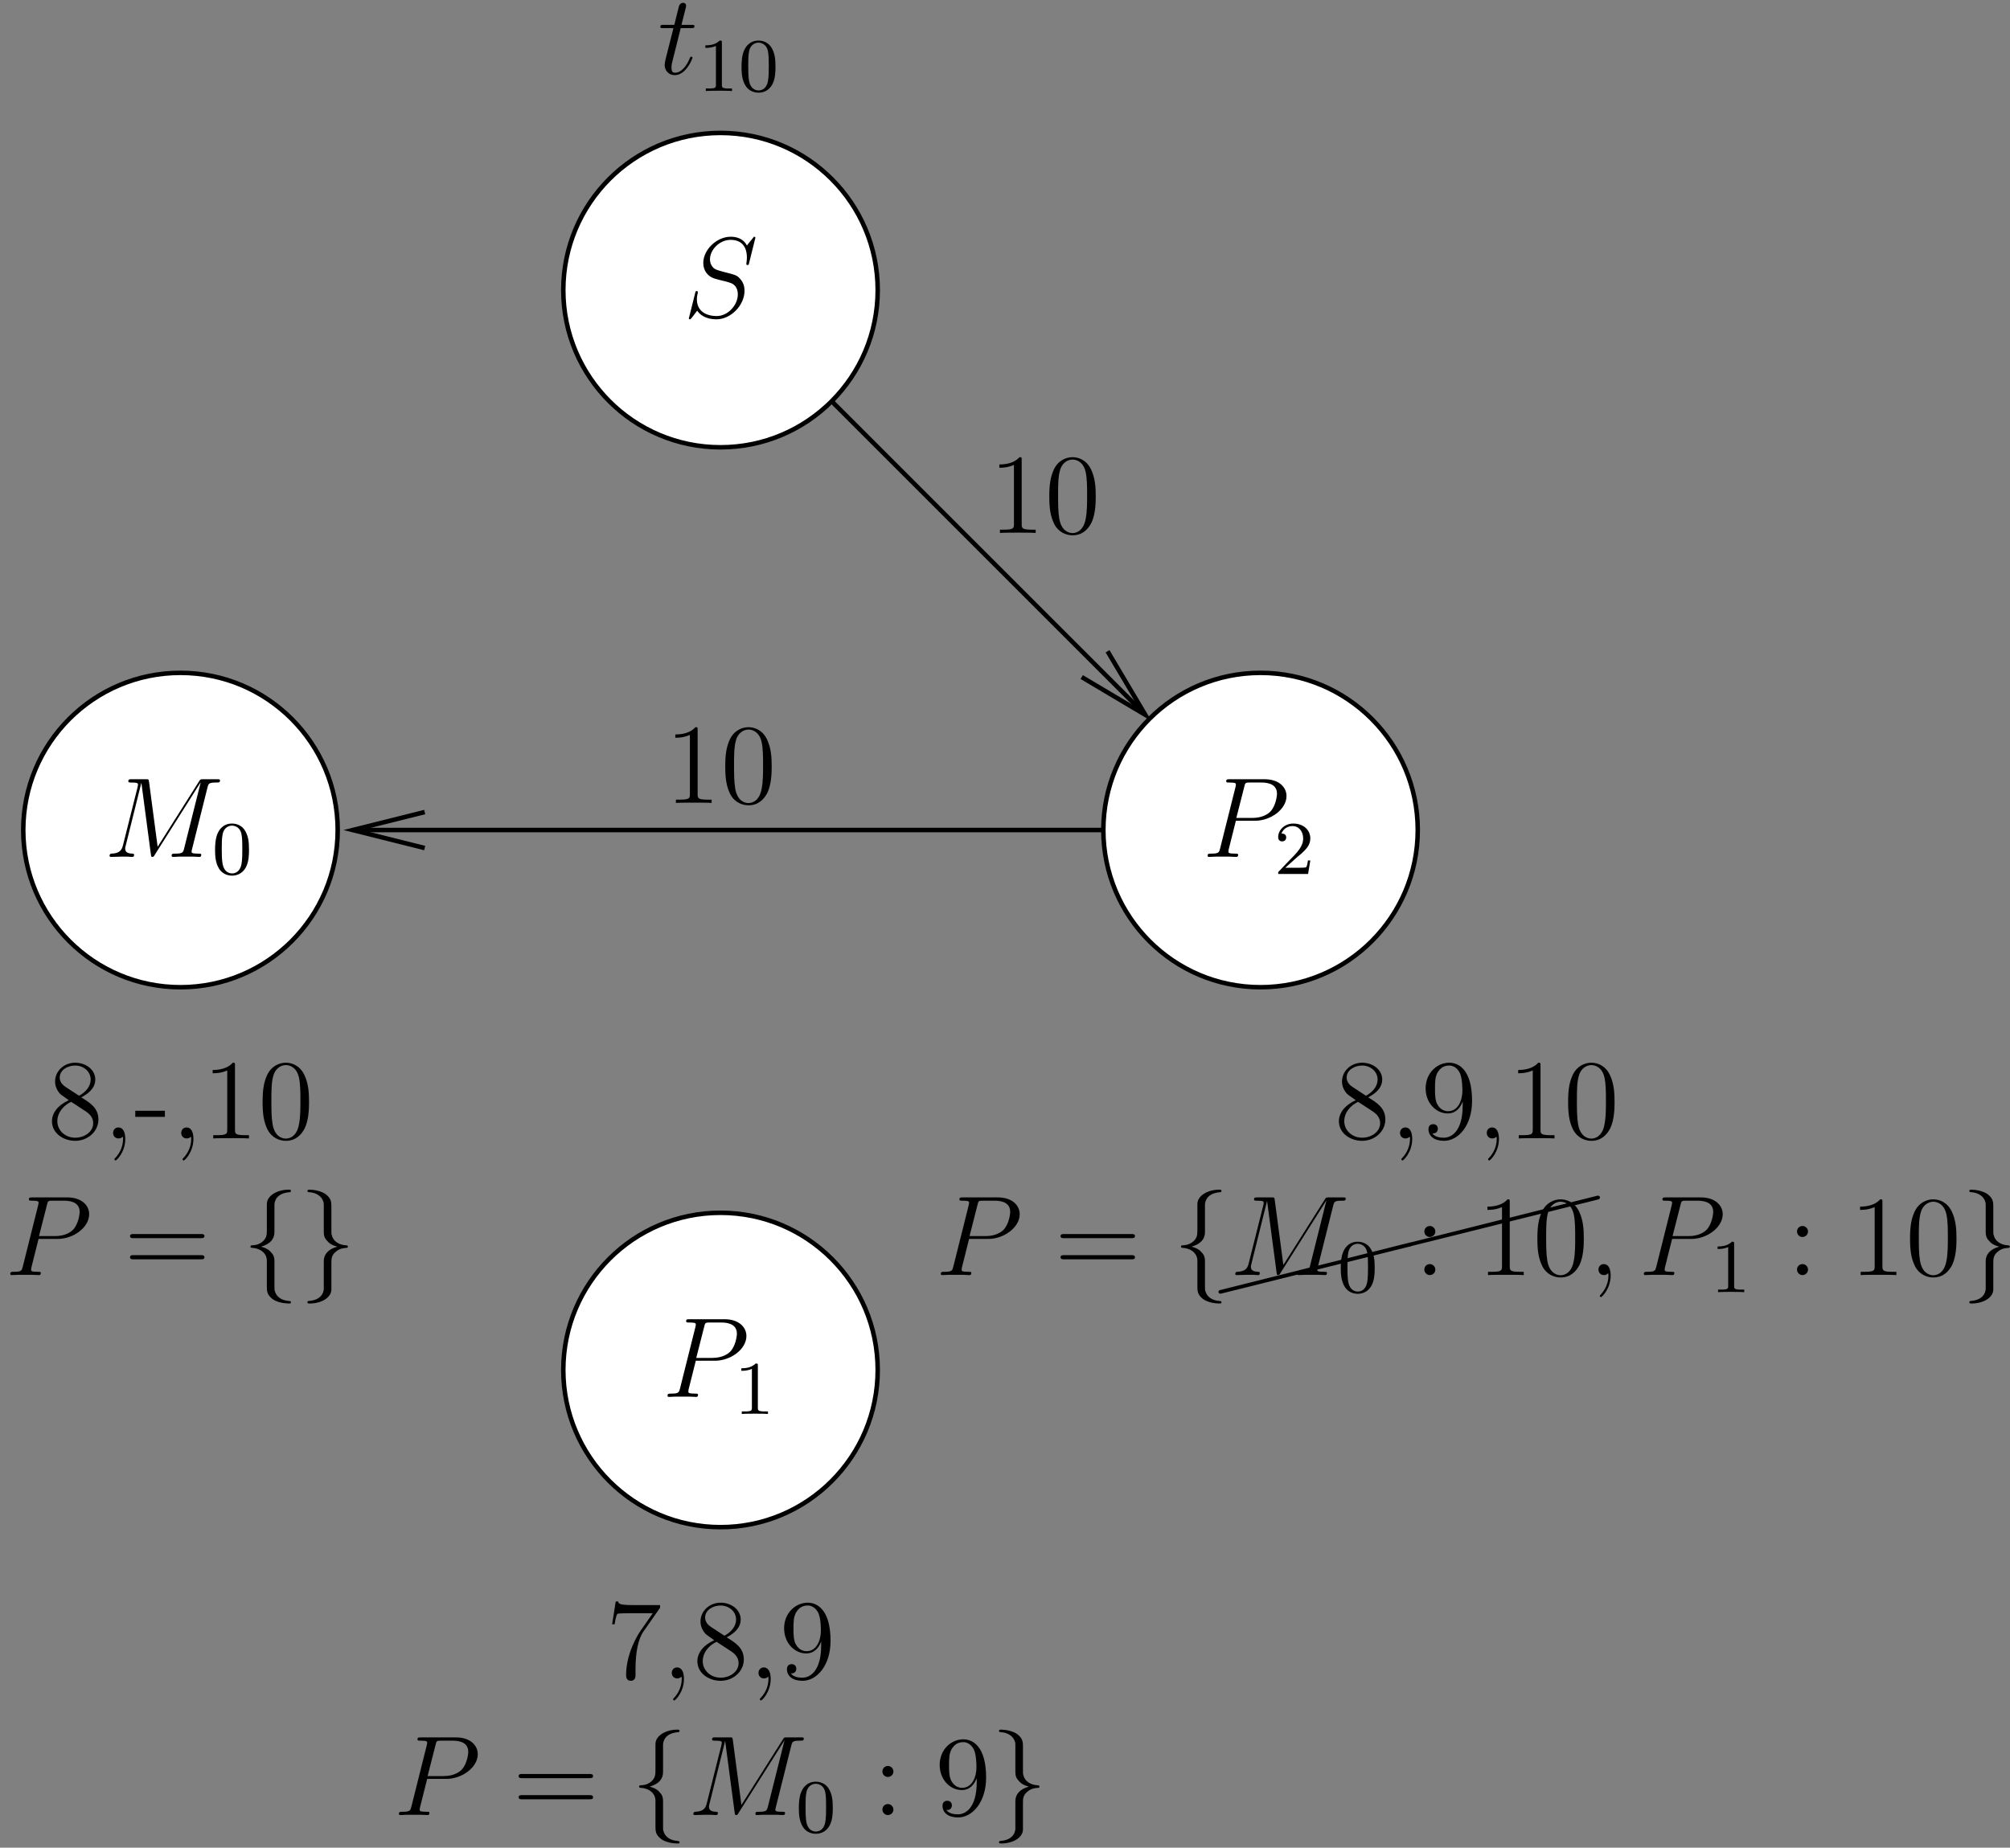 <?xml version="1.0" encoding="UTF-8"?>
<svg xmlns="http://www.w3.org/2000/svg" xmlns:xlink="http://www.w3.org/1999/xlink" width="211pt" height="194pt" viewBox="0 0 211 194" version="1.1">
<rect x="0" y="0" width="211" height="194" fill="#808080" stroke="none"/>
<defs>
<g>
<symbol overflow="visible" id="glyph0-0">
<path style="stroke:none;" d=""/>
</symbol>
<symbol overflow="visible" id="glyph0-1">
<path style="stroke:none;" d="M 3.562 -4.312 C 4.156 -4.641 5.031 -5.188 5.031 -6.188 C 5.031 -7.234 4.031 -7.953 2.922 -7.953 C 1.75 -7.953 0.812 -7.078 0.812 -5.984 C 0.812 -5.578 0.938 -5.172 1.266 -4.766 C 1.406 -4.609 1.406 -4.609 2.25 -4.016 C 1.094 -3.484 0.484 -2.672 0.484 -1.812 C 0.484 -0.531 1.703 0.25 2.922 0.25 C 4.25 0.25 5.359 -0.734 5.359 -1.984 C 5.359 -3.203 4.5 -3.734 3.562 -4.312 Z M 1.938 -5.391 C 1.781 -5.5 1.297 -5.812 1.297 -6.391 C 1.297 -7.172 2.109 -7.656 2.922 -7.656 C 3.781 -7.656 4.547 -7.047 4.547 -6.188 C 4.547 -5.453 4.016 -4.859 3.328 -4.484 Z M 2.5 -3.844 L 3.938 -2.906 C 4.25 -2.703 4.812 -2.328 4.812 -1.609 C 4.812 -0.688 3.891 -0.078 2.922 -0.078 C 1.906 -0.078 1.047 -0.812 1.047 -1.812 C 1.047 -2.734 1.719 -3.484 2.5 -3.844 Z M 2.5 -3.844 "/>
</symbol>
<symbol overflow="visible" id="glyph0-2">
<path style="stroke:none;" d="M 2.328 0.047 C 2.328 -0.688 2.078 -1.156 1.609 -1.156 C 1.266 -1.156 1.047 -0.891 1.047 -0.578 C 1.047 -0.266 1.266 0 1.625 0 C 1.812 0 1.938 -0.078 2.016 -0.141 C 2.047 -0.172 2.062 -0.172 2.062 -0.172 C 2.094 -0.172 2.094 -0.016 2.094 0.047 C 2.094 0.812 1.781 1.531 1.25 2.078 C 1.203 2.109 1.188 2.141 1.188 2.188 C 1.188 2.25 1.25 2.312 1.312 2.312 C 1.422 2.312 2.328 1.422 2.328 0.047 Z M 2.328 0.047 "/>
</symbol>
<symbol overflow="visible" id="glyph0-3">
<path style="stroke:none;" d="M 4.375 -3.484 C 4.375 -0.656 3.125 -0.078 2.406 -0.078 C 2.109 -0.078 1.484 -0.109 1.188 -0.531 L 1.25 -0.531 C 1.344 -0.5 1.766 -0.578 1.766 -1.016 C 1.766 -1.281 1.594 -1.5 1.281 -1.5 C 0.969 -1.5 0.781 -1.297 0.781 -0.984 C 0.781 -0.25 1.375 0.25 2.422 0.25 C 3.906 0.25 5.359 -1.344 5.359 -3.938 C 5.359 -7.141 4.016 -7.953 2.969 -7.953 C 1.656 -7.953 0.484 -6.844 0.484 -5.266 C 0.484 -3.688 1.609 -2.625 2.797 -2.625 C 3.688 -2.625 4.141 -3.266 4.375 -3.875 Z M 2.844 -2.859 C 2.094 -2.859 1.766 -3.469 1.656 -3.688 C 1.469 -4.141 1.469 -4.719 1.469 -5.266 C 1.469 -5.922 1.469 -6.5 1.781 -7 C 2 -7.312 2.312 -7.656 2.969 -7.656 C 3.641 -7.656 4 -7.062 4.109 -6.797 C 4.344 -6.203 4.344 -5.188 4.344 -5.016 C 4.344 -4 3.891 -2.859 2.844 -2.859 Z M 2.844 -2.859 "/>
</symbol>
<symbol overflow="visible" id="glyph0-4">
<path style="stroke:none;" d="M 3.438 -7.656 C 3.438 -7.938 3.438 -7.953 3.203 -7.953 C 2.922 -7.625 2.312 -7.188 1.094 -7.188 L 1.094 -6.844 C 1.359 -6.844 1.953 -6.844 2.625 -7.141 L 2.625 -0.922 C 2.625 -0.484 2.578 -0.344 1.531 -0.344 L 1.156 -0.344 L 1.156 0 C 1.484 -0.031 2.641 -0.031 3.031 -0.031 C 3.438 -0.031 4.578 -0.031 4.906 0 L 4.906 -0.344 L 4.531 -0.344 C 3.484 -0.344 3.438 -0.484 3.438 -0.922 Z M 3.438 -7.656 "/>
</symbol>
<symbol overflow="visible" id="glyph0-5">
<path style="stroke:none;" d="M 5.359 -3.828 C 5.359 -4.812 5.297 -5.781 4.859 -6.688 C 4.375 -7.688 3.516 -7.953 2.922 -7.953 C 2.234 -7.953 1.391 -7.609 0.938 -6.609 C 0.609 -5.859 0.484 -5.109 0.484 -3.828 C 0.484 -2.672 0.578 -1.797 1 -0.938 C 1.469 -0.031 2.297 0.25 2.922 0.25 C 3.953 0.25 4.547 -0.375 4.906 -1.062 C 5.328 -1.953 5.359 -3.125 5.359 -3.828 Z M 2.922 0.016 C 2.531 0.016 1.75 -0.203 1.531 -1.5 C 1.406 -2.219 1.406 -3.125 1.406 -3.969 C 1.406 -4.953 1.406 -5.828 1.594 -6.531 C 1.797 -7.344 2.406 -7.703 2.922 -7.703 C 3.375 -7.703 4.062 -7.438 4.297 -6.406 C 4.453 -5.719 4.453 -4.781 4.453 -3.969 C 4.453 -3.172 4.453 -2.266 4.312 -1.531 C 4.094 -0.219 3.328 0.016 2.922 0.016 Z M 2.922 0.016 "/>
</symbol>
<symbol overflow="visible" id="glyph0-6">
<path style="stroke:none;" d="M 8.062 -3.875 C 8.234 -3.875 8.453 -3.875 8.453 -4.094 C 8.453 -4.312 8.25 -4.312 8.062 -4.312 L 1.031 -4.312 C 0.859 -4.312 0.641 -4.312 0.641 -4.094 C 0.641 -3.875 0.844 -3.875 1.031 -3.875 Z M 8.062 -1.656 C 8.234 -1.656 8.453 -1.656 8.453 -1.859 C 8.453 -2.094 8.25 -2.094 8.062 -2.094 L 1.031 -2.094 C 0.859 -2.094 0.641 -2.094 0.641 -1.875 C 0.641 -1.656 0.844 -1.656 1.031 -1.656 Z M 8.062 -1.656 "/>
</symbol>
<symbol overflow="visible" id="glyph0-7">
<path style="stroke:none;" d="M 2.203 -4.578 C 2.203 -4.906 1.922 -5.156 1.625 -5.156 C 1.281 -5.156 1.047 -4.875 1.047 -4.578 C 1.047 -4.219 1.344 -4 1.609 -4 C 1.938 -4 2.203 -4.25 2.203 -4.578 Z M 2.203 -0.578 C 2.203 -0.906 1.922 -1.156 1.625 -1.156 C 1.281 -1.156 1.047 -0.891 1.047 -0.578 C 1.047 -0.234 1.344 0 1.609 0 C 1.938 0 2.203 -0.25 2.203 -0.578 Z M 2.203 -0.578 "/>
</symbol>
<symbol overflow="visible" id="glyph0-8">
<path style="stroke:none;" d="M 5.672 -7.422 L 5.672 -7.703 L 2.797 -7.703 C 1.344 -7.703 1.328 -7.859 1.281 -8.078 L 1.016 -8.078 L 0.641 -5.688 L 0.906 -5.688 C 0.938 -5.906 1.047 -6.641 1.203 -6.781 C 1.297 -6.844 2.203 -6.844 2.359 -6.844 L 4.906 -6.844 L 3.641 -5.031 C 3.312 -4.562 2.109 -2.609 2.109 -0.359 C 2.109 -0.234 2.109 0.25 2.594 0.25 C 3.094 0.25 3.094 -0.219 3.094 -0.375 L 3.094 -0.969 C 3.094 -2.75 3.375 -4.141 3.938 -4.938 Z M 5.672 -7.422 "/>
</symbol>
<symbol overflow="visible" id="glyph0-9">
<path style="stroke:none;" d="M 3.234 -2.266 L 3.234 -2.906 L 0.125 -2.906 L 0.125 -2.266 Z M 3.234 -2.266 "/>
</symbol>
<symbol overflow="visible" id="glyph1-0">
<path style="stroke:none;" d=""/>
</symbol>
<symbol overflow="visible" id="glyph1-1">
<path style="stroke:none;" d="M 3.531 -3.797 L 5.547 -3.797 C 7.203 -3.797 8.844 -5.016 8.844 -6.391 C 8.844 -7.312 8.062 -8.156 6.547 -8.156 L 2.859 -8.156 C 2.625 -8.156 2.516 -8.156 2.516 -7.938 C 2.516 -7.812 2.625 -7.812 2.812 -7.812 C 3.531 -7.812 3.531 -7.719 3.531 -7.594 C 3.531 -7.562 3.531 -7.5 3.484 -7.312 L 1.875 -0.891 C 1.766 -0.469 1.75 -0.344 0.906 -0.344 C 0.688 -0.344 0.562 -0.344 0.562 -0.125 C 0.562 0 0.672 0 0.734 0 C 0.969 0 1.203 -0.031 1.438 -0.031 L 2.828 -0.031 C 3.062 -0.031 3.312 0 3.531 0 C 3.641 0 3.766 0 3.766 -0.234 C 3.766 -0.344 3.656 -0.344 3.484 -0.344 C 2.766 -0.344 2.75 -0.438 2.75 -0.547 C 2.75 -0.609 2.766 -0.688 2.766 -0.75 Z M 4.406 -7.344 C 4.5 -7.797 4.547 -7.812 5.016 -7.812 L 6.203 -7.812 C 7.094 -7.812 7.844 -7.531 7.844 -6.641 C 7.844 -6.328 7.688 -5.312 7.141 -4.75 C 6.938 -4.547 6.359 -4.094 5.266 -4.094 L 3.578 -4.094 Z M 4.406 -7.344 "/>
</symbol>
<symbol overflow="visible" id="glyph1-2">
<path style="stroke:none;" d="M 10.859 -7.297 C 10.969 -7.703 10.984 -7.812 11.828 -7.812 C 12.062 -7.812 12.172 -7.812 12.172 -8.047 C 12.172 -8.156 12.078 -8.156 11.859 -8.156 L 10.422 -8.156 C 10.125 -8.156 10.109 -8.156 9.984 -7.953 L 5.625 -1.062 L 4.719 -7.906 C 4.688 -8.156 4.672 -8.156 4.359 -8.156 L 2.875 -8.156 C 2.656 -8.156 2.547 -8.156 2.547 -7.938 C 2.547 -7.812 2.656 -7.812 2.828 -7.812 C 3.562 -7.812 3.562 -7.719 3.562 -7.594 C 3.562 -7.562 3.562 -7.5 3.516 -7.312 L 1.984 -1.219 C 1.844 -0.641 1.562 -0.375 0.766 -0.344 C 0.734 -0.344 0.578 -0.328 0.578 -0.125 C 0.578 0 0.688 0 0.734 0 C 0.984 0 1.594 -0.031 1.828 -0.031 L 2.406 -0.031 C 2.562 -0.031 2.766 0 2.938 0 C 3.031 0 3.156 0 3.156 -0.234 C 3.156 -0.328 3.031 -0.344 2.984 -0.344 C 2.594 -0.359 2.219 -0.438 2.219 -0.859 C 2.219 -0.984 2.219 -0.984 2.266 -1.156 L 3.906 -7.75 L 3.922 -7.75 L 4.906 -0.328 C 4.953 -0.031 4.953 0 5.062 0 C 5.203 0 5.266 -0.094 5.312 -0.203 L 10.125 -7.812 L 10.141 -7.812 L 8.406 -0.891 C 8.297 -0.469 8.266 -0.344 7.438 -0.344 C 7.203 -0.344 7.094 -0.344 7.094 -0.125 C 7.094 0 7.203 0 7.266 0 C 7.469 0 7.703 -0.031 7.906 -0.031 L 9.328 -0.031 C 9.531 -0.031 9.781 0 9.984 0 C 10.078 0 10.203 0 10.203 -0.234 C 10.203 -0.344 10.094 -0.344 9.922 -0.344 C 9.188 -0.344 9.188 -0.438 9.188 -0.562 C 9.188 -0.578 9.188 -0.656 9.219 -0.75 Z M 10.859 -7.297 "/>
</symbol>
<symbol overflow="visible" id="glyph1-3">
<path style="stroke:none;" d="M 2.328 0.047 C 2.328 -0.641 2.109 -1.156 1.609 -1.156 C 1.234 -1.156 1.047 -0.844 1.047 -0.578 C 1.047 -0.328 1.219 0 1.625 0 C 1.781 0 1.906 -0.047 2.016 -0.156 C 2.047 -0.172 2.062 -0.172 2.062 -0.172 C 2.094 -0.172 2.094 -0.016 2.094 0.047 C 2.094 0.438 2.016 1.219 1.328 2 C 1.188 2.141 1.188 2.156 1.188 2.188 C 1.188 2.25 1.25 2.312 1.312 2.312 C 1.406 2.312 2.328 1.422 2.328 0.047 Z M 2.328 0.047 "/>
</symbol>
<symbol overflow="visible" id="glyph1-4">
<path style="stroke:none;" d="M 7.594 -8.312 C 7.594 -8.422 7.5 -8.422 7.484 -8.422 C 7.438 -8.422 7.422 -8.406 7.281 -8.219 C 7.203 -8.141 6.719 -7.516 6.703 -7.5 C 6.312 -8.281 5.516 -8.422 5.016 -8.422 C 3.5 -8.422 2.125 -7.031 2.125 -5.672 C 2.125 -4.781 2.672 -4.25 3.25 -4.047 C 3.375 -4 4.094 -3.812 4.453 -3.734 C 5.062 -3.562 5.219 -3.516 5.469 -3.25 C 5.516 -3.188 5.75 -2.922 5.75 -2.359 C 5.75 -1.25 4.719 -0.094 3.531 -0.094 C 2.547 -0.094 1.453 -0.516 1.453 -1.859 C 1.453 -2.078 1.5 -2.359 1.547 -2.484 C 1.547 -2.516 1.547 -2.578 1.547 -2.609 C 1.547 -2.656 1.531 -2.719 1.438 -2.719 C 1.328 -2.719 1.312 -2.688 1.266 -2.484 L 0.656 -0.031 C 0.656 -0.031 0.609 0.125 0.609 0.141 C 0.609 0.25 0.703 0.25 0.734 0.25 C 0.781 0.25 0.781 0.234 0.938 0.062 L 1.484 -0.656 C 1.766 -0.234 2.391 0.25 3.5 0.25 C 5.047 0.25 6.453 -1.25 6.453 -2.734 C 6.453 -3.234 6.328 -3.688 5.875 -4.125 C 5.625 -4.375 5.422 -4.438 4.312 -4.719 C 3.516 -4.938 3.406 -4.969 3.188 -5.156 C 2.984 -5.359 2.828 -5.656 2.828 -6.062 C 2.828 -7.062 3.844 -8.094 4.984 -8.094 C 6.156 -8.094 6.703 -7.375 6.703 -6.234 C 6.703 -5.922 6.641 -5.609 6.641 -5.562 C 6.641 -5.453 6.734 -5.453 6.781 -5.453 C 6.891 -5.453 6.891 -5.484 6.938 -5.672 Z M 7.594 -8.312 "/>
</symbol>
<symbol overflow="visible" id="glyph1-5">
<path style="stroke:none;" d="M 2.406 -4.812 L 3.5 -4.812 C 3.734 -4.812 3.844 -4.812 3.844 -5.016 C 3.844 -5.156 3.781 -5.156 3.531 -5.156 L 2.484 -5.156 L 2.922 -6.891 C 2.969 -7.062 2.969 -7.094 2.969 -7.172 C 2.969 -7.359 2.828 -7.469 2.672 -7.469 C 2.562 -7.469 2.297 -7.438 2.203 -7.047 L 1.734 -5.156 L 0.609 -5.156 C 0.375 -5.156 0.266 -5.156 0.266 -4.922 C 0.266 -4.812 0.344 -4.812 0.578 -4.812 L 1.641 -4.812 L 0.844 -1.656 C 0.75 -1.234 0.719 -1.109 0.719 -0.953 C 0.719 -0.391 1.109 0.125 1.781 0.125 C 2.984 0.125 3.641 -1.625 3.641 -1.703 C 3.641 -1.781 3.578 -1.812 3.516 -1.812 C 3.484 -1.812 3.438 -1.812 3.422 -1.766 C 3.406 -1.75 3.391 -1.75 3.312 -1.547 C 3.062 -0.953 2.516 -0.125 1.812 -0.125 C 1.453 -0.125 1.438 -0.422 1.438 -0.688 C 1.438 -0.688 1.438 -0.922 1.469 -1.062 Z M 2.406 -4.812 "/>
</symbol>
<symbol overflow="visible" id="glyph2-0">
<path style="stroke:none;" d=""/>
</symbol>
<symbol overflow="visible" id="glyph2-1">
<path style="stroke:none;" d="M 3.375 -7.375 C 3.375 -7.859 3.688 -8.625 5 -8.703 C 5.062 -8.719 5.109 -8.766 5.109 -8.828 C 5.109 -8.969 5.016 -8.969 4.875 -8.969 C 3.688 -8.969 2.594 -8.359 2.578 -7.469 L 2.578 -4.75 C 2.578 -4.281 2.578 -3.891 2.109 -3.5 C 1.688 -3.156 1.234 -3.125 0.969 -3.125 C 0.906 -3.109 0.859 -3.062 0.859 -2.984 C 0.859 -2.875 0.938 -2.875 1.047 -2.859 C 1.844 -2.812 2.422 -2.375 2.547 -1.797 C 2.578 -1.656 2.578 -1.641 2.578 -1.203 L 2.578 1.156 C 2.578 1.656 2.578 2.047 3.156 2.5 C 3.625 2.859 4.406 2.984 4.875 2.984 C 5.016 2.984 5.109 2.984 5.109 2.859 C 5.109 2.734 5.031 2.734 4.906 2.719 C 4.156 2.672 3.578 2.297 3.422 1.688 C 3.375 1.578 3.375 1.547 3.375 1.125 L 3.375 -1.391 C 3.375 -1.938 3.281 -2.141 2.906 -2.516 C 2.656 -2.766 2.312 -2.891 1.969 -2.984 C 2.953 -3.266 3.375 -3.812 3.375 -4.5 Z M 3.375 -7.375 "/>
</symbol>
<symbol overflow="visible" id="glyph2-2">
<path style="stroke:none;" d="M 2.578 1.406 C 2.578 1.875 2.266 2.641 0.969 2.719 C 0.906 2.734 0.859 2.781 0.859 2.859 C 0.859 2.984 0.984 2.984 1.094 2.984 C 2.266 2.984 3.375 2.406 3.375 1.5 L 3.375 -1.234 C 3.375 -1.703 3.375 -2.078 3.859 -2.469 C 4.281 -2.828 4.734 -2.844 5 -2.859 C 5.062 -2.875 5.109 -2.922 5.109 -2.984 C 5.109 -3.109 5.031 -3.109 4.906 -3.125 C 4.125 -3.172 3.547 -3.594 3.422 -4.188 C 3.375 -4.312 3.375 -4.344 3.375 -4.766 L 3.375 -7.141 C 3.375 -7.641 3.375 -8.016 2.812 -8.469 C 2.328 -8.844 1.5 -8.969 1.094 -8.969 C 0.984 -8.969 0.859 -8.969 0.859 -8.828 C 0.859 -8.719 0.938 -8.719 1.047 -8.703 C 1.812 -8.656 2.391 -8.266 2.547 -7.656 C 2.578 -7.547 2.578 -7.531 2.578 -7.094 L 2.578 -4.594 C 2.578 -4.047 2.672 -3.844 3.062 -3.453 C 3.312 -3.203 3.656 -3.078 4 -2.984 C 3.016 -2.719 2.578 -2.156 2.578 -1.469 Z M 2.578 1.406 "/>
</symbol>
<symbol overflow="visible" id="glyph3-0">
<path style="stroke:none;" d=""/>
</symbol>
<symbol overflow="visible" id="glyph3-1">
<path style="stroke:none;" d="M 10.016 -2.297 C 10.094 -2.312 10.172 -2.391 10.172 -2.5 C 10.172 -2.609 10.078 -2.688 9.969 -2.688 C 9.953 -2.688 9.922 -2.688 9.922 -2.688 L -0.047 -0.188 C -0.125 -0.172 -0.188 -0.094 -0.188 0 C -0.188 0.109 -0.109 0.188 0 0.188 L 0.047 0.188 Z M 10.016 -2.297 "/>
</symbol>
<symbol overflow="visible" id="glyph4-0">
<path style="stroke:none;" d=""/>
</symbol>
<symbol overflow="visible" id="glyph4-1">
<path style="stroke:none;" d="M 3.891 -2.547 C 3.891 -3.391 3.812 -3.906 3.547 -4.422 C 3.203 -5.125 2.547 -5.297 2.109 -5.297 C 1.109 -5.297 0.734 -4.547 0.625 -4.328 C 0.344 -3.75 0.328 -2.953 0.328 -2.547 C 0.328 -2.016 0.344 -1.219 0.734 -0.578 C 1.094 0.016 1.688 0.172 2.109 0.172 C 2.5 0.172 3.172 0.047 3.578 -0.734 C 3.875 -1.312 3.891 -2.031 3.891 -2.547 Z M 2.109 -0.062 C 1.844 -0.062 1.297 -0.188 1.125 -1.016 C 1.031 -1.469 1.031 -2.219 1.031 -2.641 C 1.031 -3.188 1.031 -3.75 1.125 -4.188 C 1.297 -5 1.906 -5.078 2.109 -5.078 C 2.375 -5.078 2.938 -4.938 3.094 -4.219 C 3.188 -3.781 3.188 -3.172 3.188 -2.641 C 3.188 -2.172 3.188 -1.453 3.094 -1 C 2.922 -0.172 2.375 -0.062 2.109 -0.062 Z M 2.109 -0.062 "/>
</symbol>
<symbol overflow="visible" id="glyph4-2">
<path style="stroke:none;" d="M 2.5 -5.078 C 2.5 -5.297 2.484 -5.297 2.266 -5.297 C 1.938 -4.984 1.516 -4.797 0.766 -4.797 L 0.766 -4.531 C 0.984 -4.531 1.406 -4.531 1.875 -4.734 L 1.875 -0.656 C 1.875 -0.359 1.844 -0.266 1.094 -0.266 L 0.812 -0.266 L 0.812 0 C 1.141 -0.031 1.828 -0.031 2.188 -0.031 C 2.547 -0.031 3.234 -0.031 3.562 0 L 3.562 -0.266 L 3.281 -0.266 C 2.531 -0.266 2.5 -0.359 2.5 -0.656 Z M 2.5 -5.078 "/>
</symbol>
<symbol overflow="visible" id="glyph4-3">
<path style="stroke:none;" d="M 2.25 -1.625 C 2.375 -1.75 2.703 -2.016 2.844 -2.125 C 3.328 -2.578 3.797 -3.016 3.797 -3.734 C 3.797 -4.688 3 -5.297 2.016 -5.297 C 1.047 -5.297 0.422 -4.578 0.422 -3.859 C 0.422 -3.469 0.734 -3.422 0.844 -3.422 C 1.016 -3.422 1.266 -3.531 1.266 -3.844 C 1.266 -4.25 0.859 -4.25 0.766 -4.25 C 1 -4.844 1.531 -5.031 1.922 -5.031 C 2.656 -5.031 3.047 -4.406 3.047 -3.734 C 3.047 -2.906 2.469 -2.297 1.516 -1.344 L 0.516 -0.297 C 0.422 -0.219 0.422 -0.203 0.422 0 L 3.562 0 L 3.797 -1.422 L 3.547 -1.422 C 3.531 -1.266 3.469 -0.875 3.375 -0.719 C 3.328 -0.656 2.719 -0.656 2.594 -0.656 L 1.172 -0.656 Z M 2.25 -1.625 "/>
</symbol>
</g>
<clipPath id="clip1">
  <path d="M 35 86 L 133 86 L 133 88 L 35 88 Z M 35 86 "/>
</clipPath>
<clipPath id="clip2">
  <path d="M 1.945 187.871 L 156.945 187.871 L 156.945 -0.129 L 1.945 -0.129 Z M 35.512 87.594 L 35.512 86.711 L 44.582 85.262 L 37.023 87.152 L 44.582 89.043 Z M 35.512 87.594 "/>
</clipPath>
<clipPath id="clip3">
  <path d="M 68 23 L 128 23 L 128 83 L 68 83 Z M 68 23 "/>
</clipPath>
<clipPath id="clip4">
  <path d="M 1.945 187.871 L 156.945 187.871 L 156.945 -0.129 L 1.945 -0.129 Z M 121.617 75.812 L 120.988 76.445 L 113.555 71.09 L 120.23 75.059 L 116.266 68.383 Z M 121.617 75.812 "/>
</clipPath>
<clipPath id="clip5">
  <path d="M 1.945 63 L 43 63 L 43 111 L 1.945 111 Z M 1.945 63 "/>
</clipPath>
</defs>
<g id="surface1">
<g clip-path="url(#clip1)" clip-rule="nonzero">
<g clip-path="url(#clip2)" clip-rule="evenodd">
<path style="fill:none;stroke-width:4.724;stroke-linecap:butt;stroke-linejoin:miter;stroke:rgb(0%,0%,0%);stroke-opacity:1;stroke-miterlimit:10;" d="M 1303.802 1007.177 L 340.091 1007.177 " transform="matrix(0.1,0,0,-0.1,1.944,187.87)"/>
</g>
</g>
<path style="fill:none;stroke-width:4.724;stroke-linecap:butt;stroke-linejoin:miter;stroke:rgb(0%,0%,0%);stroke-opacity:1;stroke-miterlimit:10;" d="M 426.38 988.27 L 350.794 1007.177 L 426.38 1026.083 " transform="matrix(0.1,0,0,-0.1,1.944,187.87)"/>
<g clip-path="url(#clip3)" clip-rule="nonzero">
<g clip-path="url(#clip4)" clip-rule="evenodd">
<path style="fill:none;stroke-width:4.724;stroke-linecap:butt;stroke-linejoin:miter;stroke:rgb(0%,0%,0%);stroke-opacity:1;stroke-miterlimit:10;" d="M 736.927 1574.091 L 1190.443 1120.575 " transform="matrix(0.1,0,0,-0.1,1.944,187.87)"/>
</g>
</g>
<path style="fill:none;stroke-width:4.724;stroke-linecap:butt;stroke-linejoin:miter;stroke:rgb(0%,0%,0%);stroke-opacity:1;stroke-miterlimit:10;" d="M 1143.216 1194.872 L 1182.865 1128.114 L 1116.107 1167.802 " transform="matrix(0.1,0,0,-0.1,1.944,187.87)"/>
<path style=" stroke:none;fill-rule:evenodd;fill:rgb(100%,100%,100%);fill-opacity:1;" d="M 92.137 30.461 C 92.137 39.574 84.75 46.965 75.637 46.965 C 66.52 46.965 59.133 39.574 59.133 30.461 C 59.133 21.348 66.52 13.957 75.637 13.957 C 84.75 13.957 92.137 21.348 92.137 30.461 "/>
<path style="fill:none;stroke-width:4.724;stroke-linecap:butt;stroke-linejoin:miter;stroke:rgb(0%,0%,0%);stroke-opacity:1;stroke-miterlimit:10;" d="M 901.927 1574.091 C 901.927 1482.958 828.06 1409.052 736.927 1409.052 C 645.755 1409.052 571.888 1482.958 571.888 1574.091 C 571.888 1665.223 645.755 1739.13 736.927 1739.13 C 828.06 1739.13 901.927 1665.223 901.927 1574.091 Z M 901.927 1574.091 " transform="matrix(0.1,0,0,-0.1,1.944,187.87)"/>
<path style=" stroke:none;fill-rule:evenodd;fill:rgb(100%,100%,100%);fill-opacity:1;" d="M 35.449 87.152 C 35.449 96.266 28.059 103.656 18.945 103.656 C 9.828 103.656 2.441 96.266 2.441 87.152 C 2.441 78.039 9.828 70.648 18.945 70.648 C 28.059 70.648 35.449 78.039 35.449 87.152 "/>
<g clip-path="url(#clip5)" clip-rule="nonzero">
<path style="fill:none;stroke-width:4.724;stroke-linecap:butt;stroke-linejoin:miter;stroke:rgb(0%,0%,0%);stroke-opacity:1;stroke-miterlimit:10;" d="M 335.052 1007.177 C 335.052 916.044 261.146 842.138 170.013 842.138 C 78.841 842.138 4.974 916.044 4.974 1007.177 C 4.974 1098.309 78.841 1172.216 170.013 1172.216 C 261.146 1172.216 335.052 1098.309 335.052 1007.177 Z M 335.052 1007.177 " transform="matrix(0.1,0,0,-0.1,1.944,187.87)"/>
</g>
<path style=" stroke:none;fill-rule:evenodd;fill:rgb(100%,100%,100%);fill-opacity:1;" d="M 148.828 87.152 C 148.828 96.266 141.441 103.656 132.324 103.656 C 123.211 103.656 115.824 96.266 115.824 87.152 C 115.824 78.039 123.211 70.648 132.324 70.648 C 141.441 70.648 148.828 78.039 148.828 87.152 "/>
<path style="fill:none;stroke-width:4.724;stroke-linecap:butt;stroke-linejoin:miter;stroke:rgb(0%,0%,0%);stroke-opacity:1;stroke-miterlimit:10;" d="M 1468.841 1007.177 C 1468.841 916.044 1394.974 842.138 1303.802 842.138 C 1212.669 842.138 1138.802 916.044 1138.802 1007.177 C 1138.802 1098.309 1212.669 1172.216 1303.802 1172.216 C 1394.974 1172.216 1468.841 1098.309 1468.841 1007.177 Z M 1468.841 1007.177 " transform="matrix(0.1,0,0,-0.1,1.944,187.87)"/>
<path style=" stroke:none;fill-rule:evenodd;fill:rgb(100%,100%,100%);fill-opacity:1;" d="M 92.137 143.844 C 92.137 152.957 84.75 160.348 75.637 160.348 C 66.52 160.348 59.133 152.957 59.133 143.844 C 59.133 134.73 66.52 127.34 75.637 127.34 C 84.75 127.34 92.137 134.73 92.137 143.844 "/>
<path style="fill:none;stroke-width:4.724;stroke-linecap:butt;stroke-linejoin:miter;stroke:rgb(0%,0%,0%);stroke-opacity:1;stroke-miterlimit:10;" d="M 901.927 440.262 C 901.927 349.13 828.06 275.223 736.927 275.223 C 645.755 275.223 571.888 349.13 571.888 440.262 C 571.888 531.395 645.755 605.302 736.927 605.302 C 828.06 605.302 901.927 531.395 901.927 440.262 Z M 901.927 440.262 " transform="matrix(0.1,0,0,-0.1,1.944,187.87)"/>
<g style="fill:rgb(0%,0%,0%);fill-opacity:1;">
  <use xlink:href="#glyph0-1" x="140.067" y="119.534"/>
  <use xlink:href="#glyph0-2" x="145.92" y="119.534"/>
  <use xlink:href="#glyph0-3" x="149.172" y="119.534"/>
  <use xlink:href="#glyph0-2" x="155.025" y="119.534"/>
  <use xlink:href="#glyph0-4" x="158.277" y="119.534"/>
  <use xlink:href="#glyph0-5" x="164.13" y="119.534"/>
</g>
<g style="fill:rgb(0%,0%,0%);fill-opacity:1;">
  <use xlink:href="#glyph1-1" x="98.2" y="133.881"/>
</g>
<g style="fill:rgb(0%,0%,0%);fill-opacity:1;">
  <use xlink:href="#glyph0-6" x="110.692" y="133.881"/>
</g>
<g style="fill:rgb(0%,0%,0%);fill-opacity:1;">
  <use xlink:href="#glyph2-1" x="123.117" y="133.881"/>
</g>
<g style="fill:rgb(0%,0%,0%);fill-opacity:1;">
  <use xlink:href="#glyph3-1" x="128.098" y="135.648"/>
</g>
<g style="fill:rgb(0%,0%,0%);fill-opacity:1;">
  <use xlink:href="#glyph3-1" x="138.061" y="133.157"/>
</g>
<g style="fill:rgb(0%,0%,0%);fill-opacity:1;">
  <use xlink:href="#glyph3-1" x="148.024" y="130.666"/>
</g>
<g style="fill:rgb(0%,0%,0%);fill-opacity:1;">
  <use xlink:href="#glyph3-1" x="157.785" y="128.228"/>
</g>
<g style="fill:rgb(0%,0%,0%);fill-opacity:1;">
  <use xlink:href="#glyph1-2" x="129.095" y="133.881"/>
</g>
<g style="fill:rgb(0%,0%,0%);fill-opacity:1;">
  <use xlink:href="#glyph4-1" x="140.419" y="135.674"/>
</g>
<g style="fill:rgb(0%,0%,0%);fill-opacity:1;">
  <use xlink:href="#glyph0-7" x="148.473" y="133.881"/>
</g>
<g style="fill:rgb(0%,0%,0%);fill-opacity:1;">
  <use xlink:href="#glyph0-4" x="155.048" y="133.881"/>
  <use xlink:href="#glyph0-5" x="160.902" y="133.881"/>
</g>
<g style="fill:rgb(0%,0%,0%);fill-opacity:1;">
  <use xlink:href="#glyph1-3" x="166.751" y="133.881"/>
</g>
<g style="fill:rgb(0%,0%,0%);fill-opacity:1;">
  <use xlink:href="#glyph1-1" x="171.999" y="133.881"/>
</g>
<g style="fill:rgb(0%,0%,0%);fill-opacity:1;">
  <use xlink:href="#glyph4-2" x="179.541" y="135.674"/>
</g>
<g style="fill:rgb(0%,0%,0%);fill-opacity:1;">
  <use xlink:href="#glyph0-7" x="187.594" y="133.881"/>
</g>
<g style="fill:rgb(0%,0%,0%);fill-opacity:1;">
  <use xlink:href="#glyph0-4" x="194.169" y="133.881"/>
  <use xlink:href="#glyph0-5" x="200.023" y="133.881"/>
</g>
<g style="fill:rgb(0%,0%,0%);fill-opacity:1;">
  <use xlink:href="#glyph2-2" x="205.872" y="133.881"/>
</g>
<g style="fill:rgb(0%,0%,0%);fill-opacity:1;">
  <use xlink:href="#glyph1-2" x="10.924" y="89.974"/>
</g>
<g style="fill:rgb(0%,0%,0%);fill-opacity:1;">
  <use xlink:href="#glyph4-1" x="22.249" y="91.768"/>
</g>
<g style="fill:rgb(0%,0%,0%);fill-opacity:1;">
  <use xlink:href="#glyph1-1" x="69.511" y="146.671"/>
</g>
<g style="fill:rgb(0%,0%,0%);fill-opacity:1;">
  <use xlink:href="#glyph4-2" x="77.056" y="148.464"/>
</g>
<g style="fill:rgb(0%,0%,0%);fill-opacity:1;">
  <use xlink:href="#glyph1-4" x="71.702" y="33.278"/>
</g>
<g style="fill:rgb(0%,0%,0%);fill-opacity:1;">
  <use xlink:href="#glyph1-1" x="126.207" y="89.974"/>
</g>
<g style="fill:rgb(0%,0%,0%);fill-opacity:1;">
  <use xlink:href="#glyph4-3" x="133.753" y="91.768"/>
</g>
<g style="fill:rgb(0%,0%,0%);fill-opacity:1;">
  <use xlink:href="#glyph1-5" x="69.053" y="7.764"/>
</g>
<g style="fill:rgb(0%,0%,0%);fill-opacity:1;">
  <use xlink:href="#glyph4-2" x="73.28" y="9.558"/>
  <use xlink:href="#glyph4-1" x="77.515" y="9.558"/>
</g>
<g style="fill:rgb(0%,0%,0%);fill-opacity:1;">
  <use xlink:href="#glyph0-4" x="103.814" y="55.956"/>
  <use xlink:href="#glyph0-5" x="109.667" y="55.956"/>
</g>
<g style="fill:rgb(0%,0%,0%);fill-opacity:1;">
  <use xlink:href="#glyph0-4" x="69.797" y="84.305"/>
  <use xlink:href="#glyph0-5" x="75.65" y="84.305"/>
</g>
<g style="fill:rgb(0%,0%,0%);fill-opacity:1;">
  <use xlink:href="#glyph0-8" x="63.618" y="176.231"/>
  <use xlink:href="#glyph0-2" x="69.471" y="176.231"/>
  <use xlink:href="#glyph0-1" x="72.723" y="176.231"/>
  <use xlink:href="#glyph0-2" x="78.576" y="176.231"/>
  <use xlink:href="#glyph0-3" x="81.828" y="176.231"/>
</g>
<g style="fill:rgb(0%,0%,0%);fill-opacity:1;">
  <use xlink:href="#glyph1-1" x="41.311" y="190.577"/>
</g>
<g style="fill:rgb(0%,0%,0%);fill-opacity:1;">
  <use xlink:href="#glyph0-6" x="53.803" y="190.577"/>
</g>
<g style="fill:rgb(0%,0%,0%);fill-opacity:1;">
  <use xlink:href="#glyph2-1" x="66.229" y="190.577"/>
</g>
<g style="fill:rgb(0%,0%,0%);fill-opacity:1;">
  <use xlink:href="#glyph1-2" x="72.206" y="190.577"/>
</g>
<g style="fill:rgb(0%,0%,0%);fill-opacity:1;">
  <use xlink:href="#glyph4-1" x="83.531" y="192.37"/>
</g>
<g style="fill:rgb(0%,0%,0%);fill-opacity:1;">
  <use xlink:href="#glyph0-7" x="91.584" y="190.577"/>
</g>
<g style="fill:rgb(0%,0%,0%);fill-opacity:1;">
  <use xlink:href="#glyph0-3" x="98.159" y="190.577"/>
</g>
<g style="fill:rgb(0%,0%,0%);fill-opacity:1;">
  <use xlink:href="#glyph2-2" x="104.01" y="190.577"/>
</g>
<g style="fill:rgb(0%,0%,0%);fill-opacity:1;">
  <use xlink:href="#glyph0-1" x="4.971" y="119.534"/>
  <use xlink:href="#glyph0-2" x="10.824" y="119.534"/>
  <use xlink:href="#glyph0-9" x="14.076" y="119.534"/>
  <use xlink:href="#glyph0-2" x="17.978" y="119.534"/>
  <use xlink:href="#glyph0-4" x="21.23" y="119.534"/>
  <use xlink:href="#glyph0-5" x="27.083" y="119.534"/>
</g>
<g style="fill:rgb(0%,0%,0%);fill-opacity:1;">
  <use xlink:href="#glyph1-1" x="0.517" y="133.881"/>
</g>
<g style="fill:rgb(0%,0%,0%);fill-opacity:1;">
  <use xlink:href="#glyph0-6" x="13.009" y="133.881"/>
</g>
<g style="fill:rgb(0%,0%,0%);fill-opacity:1;">
  <use xlink:href="#glyph2-1" x="25.434" y="133.881"/>
  <use xlink:href="#glyph2-2" x="31.412" y="133.881"/>
</g>
</g>
</svg>
